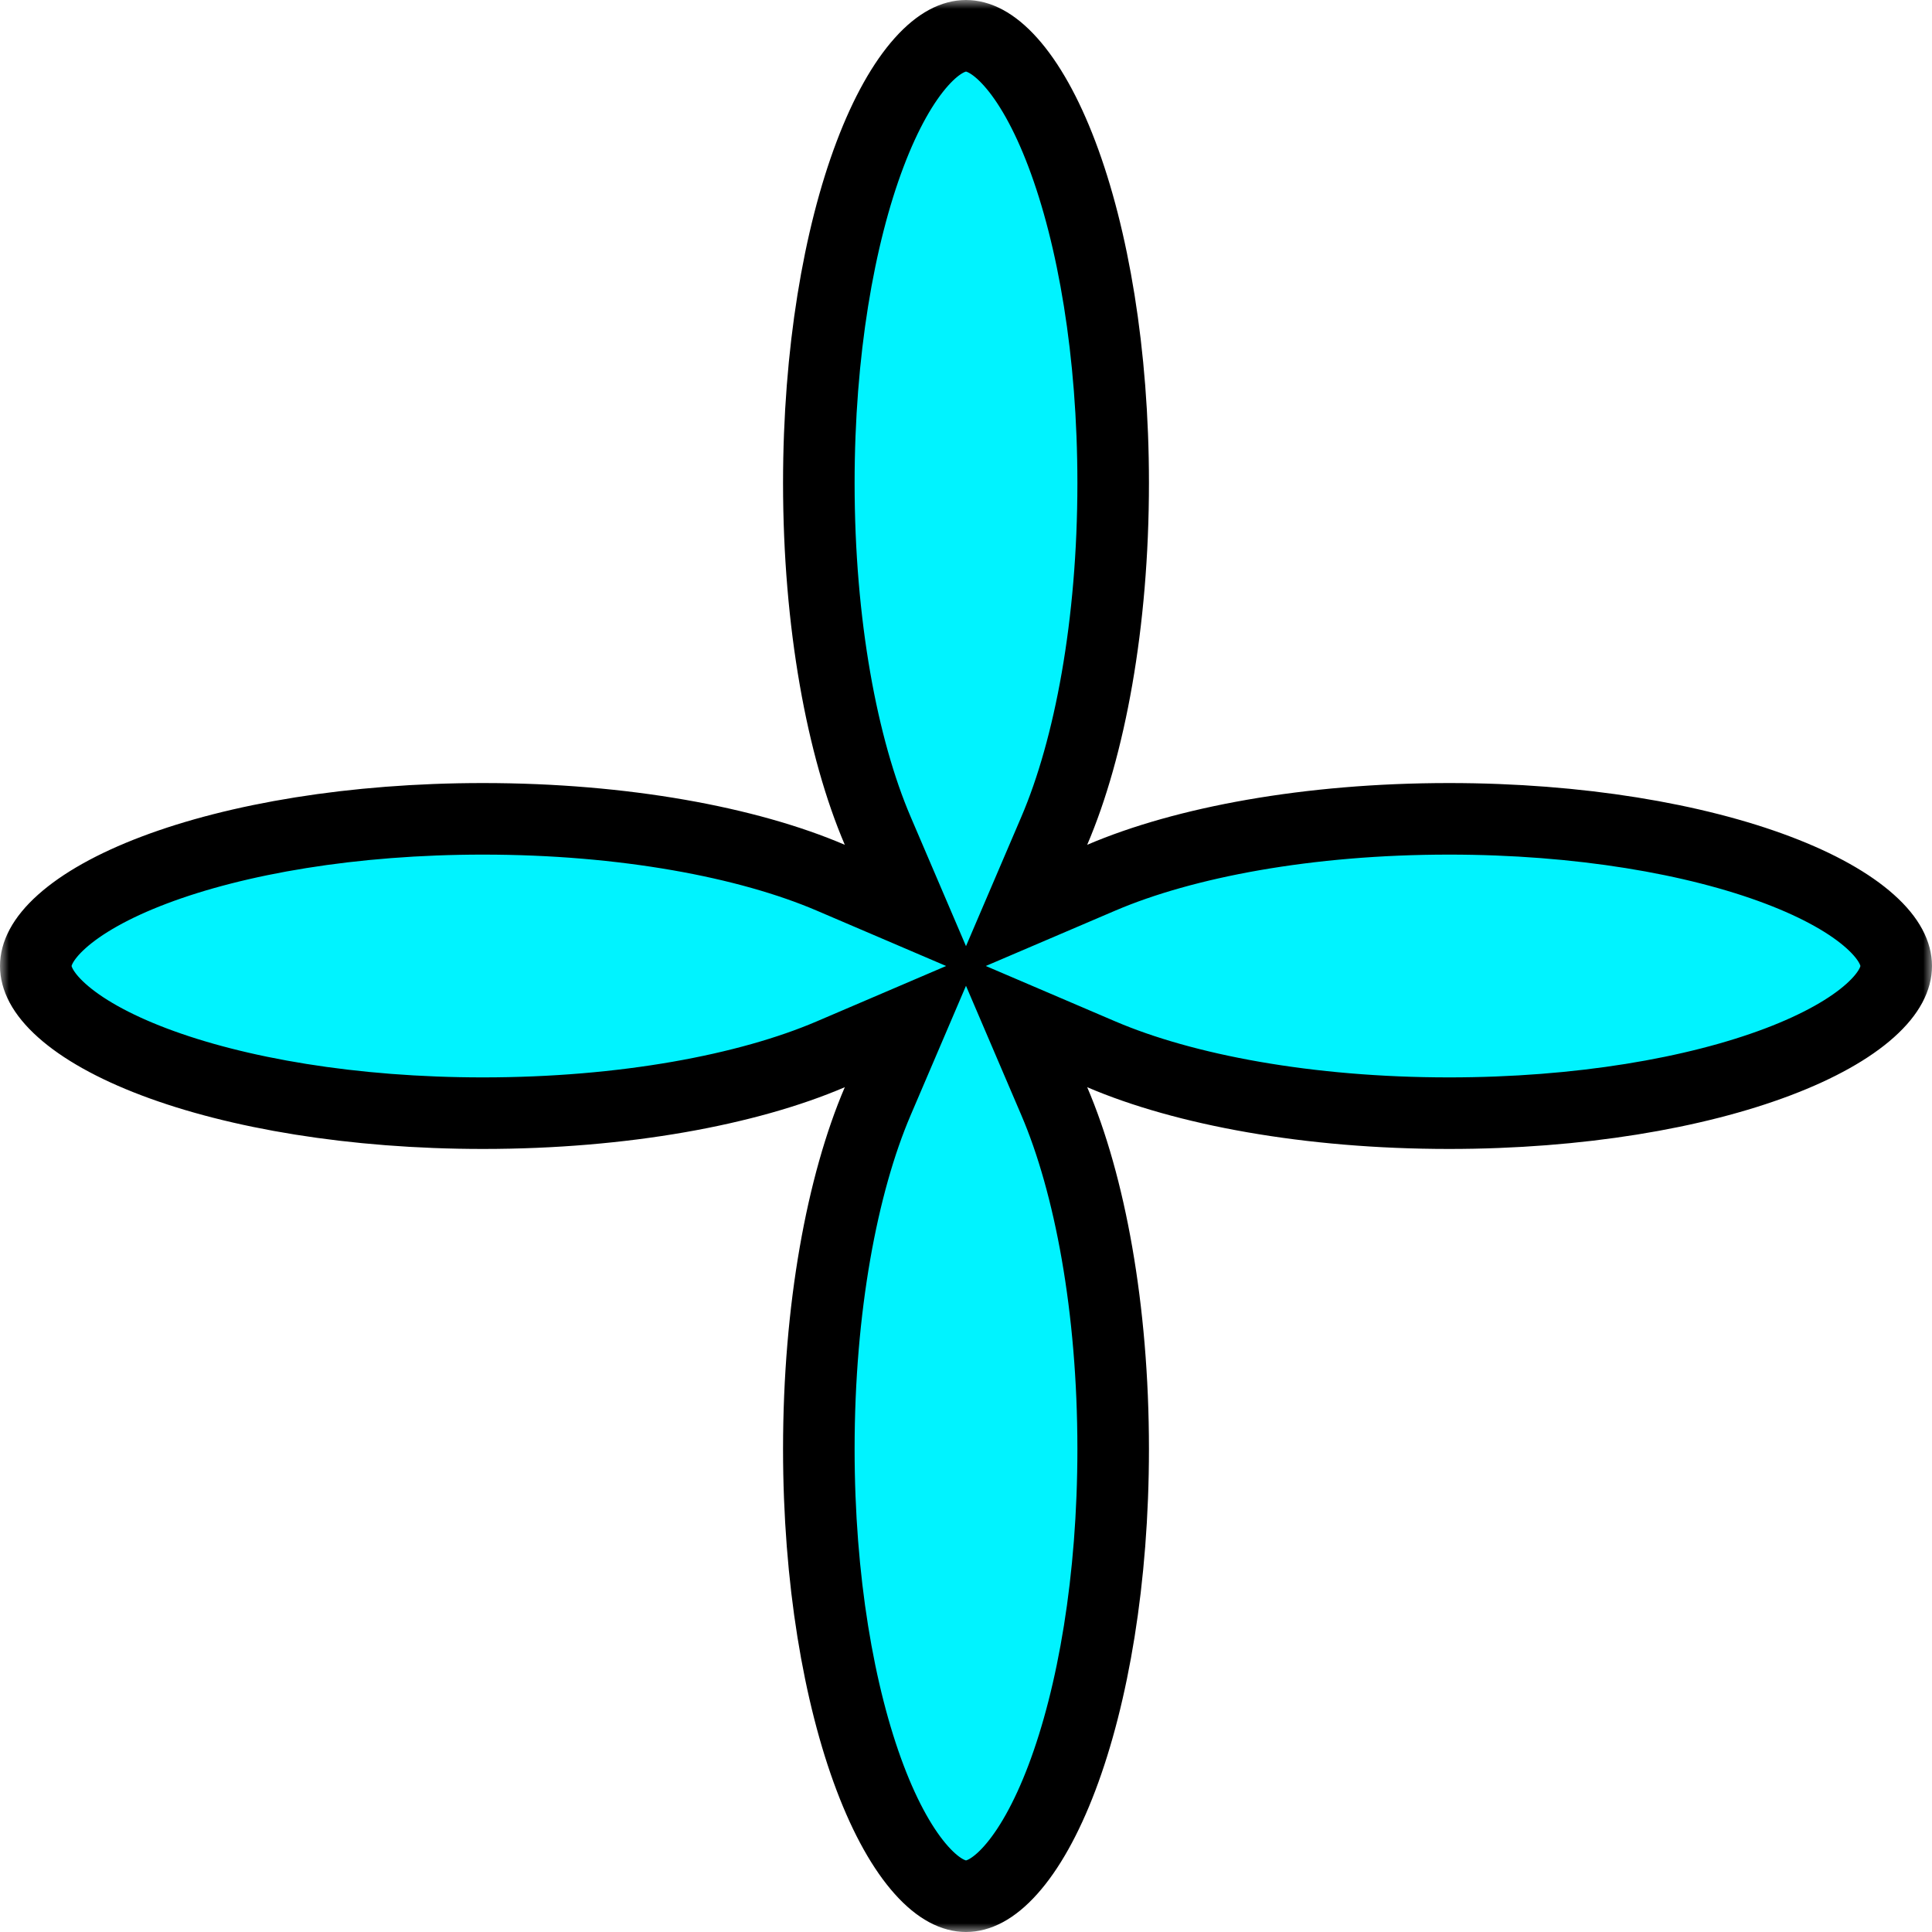 <svg width="108" height="108" viewBox="0 0 108 108" fill="none" xmlns="http://www.w3.org/2000/svg">
<g clip-path="url(#clip0_23_248)">
<mask id="mask0_23_248" style="mask-type:luminance" maskUnits="userSpaceOnUse" x="0" y="0" width="108" height="108">
<path d="M108 0H0V108H108V0Z" fill="white"/>
</mask>
<g mask="url(#mask0_23_248)">
<path d="M58.937 46.437L56.973 51.026L61.563 49.063C66.192 47.082 73.134 45.773 81 45.773C88.278 45.773 94.776 46.894 99.383 48.639C101.694 49.514 103.425 50.507 104.544 51.509C105.664 52.512 106 53.357 106 54C106 54.643 105.664 55.488 104.544 56.491C103.425 57.493 101.694 58.486 99.383 59.361C94.776 61.106 88.278 62.227 81 62.227C73.134 62.227 66.192 60.918 61.563 58.937L56.973 56.973L58.937 61.563C60.918 66.192 62.227 73.134 62.227 81C62.227 88.278 61.106 94.776 59.361 99.383C58.486 101.694 57.493 103.425 56.491 104.544C55.488 105.664 54.643 106 54 106C53.357 106 52.512 105.664 51.509 104.544C50.507 103.425 49.514 101.694 48.639 99.383C46.894 94.776 45.773 88.278 45.773 81C45.773 73.134 47.082 66.192 49.063 61.563L51.026 56.973L46.437 58.937C41.808 60.918 34.866 62.227 27 62.227C19.722 62.227 13.223 61.106 8.617 59.361C6.306 58.486 4.574 57.493 3.456 56.491C2.336 55.488 2 54.643 2 54C2 53.357 2.336 52.512 3.456 51.509C4.575 50.507 6.306 49.514 8.617 48.639C13.223 46.894 19.723 45.773 27 45.773C34.866 45.773 41.808 47.082 46.437 49.063L51.027 51.027L49.063 46.437C47.082 41.808 45.773 34.866 45.773 27C45.773 19.723 46.894 13.223 48.639 8.617C49.514 6.306 50.507 4.575 51.509 3.456C52.512 2.336 53.357 2 54 2C54.643 2 55.488 2.336 56.491 3.456C57.493 4.574 58.486 6.306 59.361 8.617C61.106 13.223 62.227 19.722 62.227 27C62.227 34.866 60.918 41.808 58.937 46.437Z" fill="#00F3FF" stroke="black" stroke-width="4"/>
</g>
</g>
<defs>
<clipPath id="clip0_23_248">
<rect width="108" height="108" fill="white"/>
</clipPath>
</defs>
</svg>
